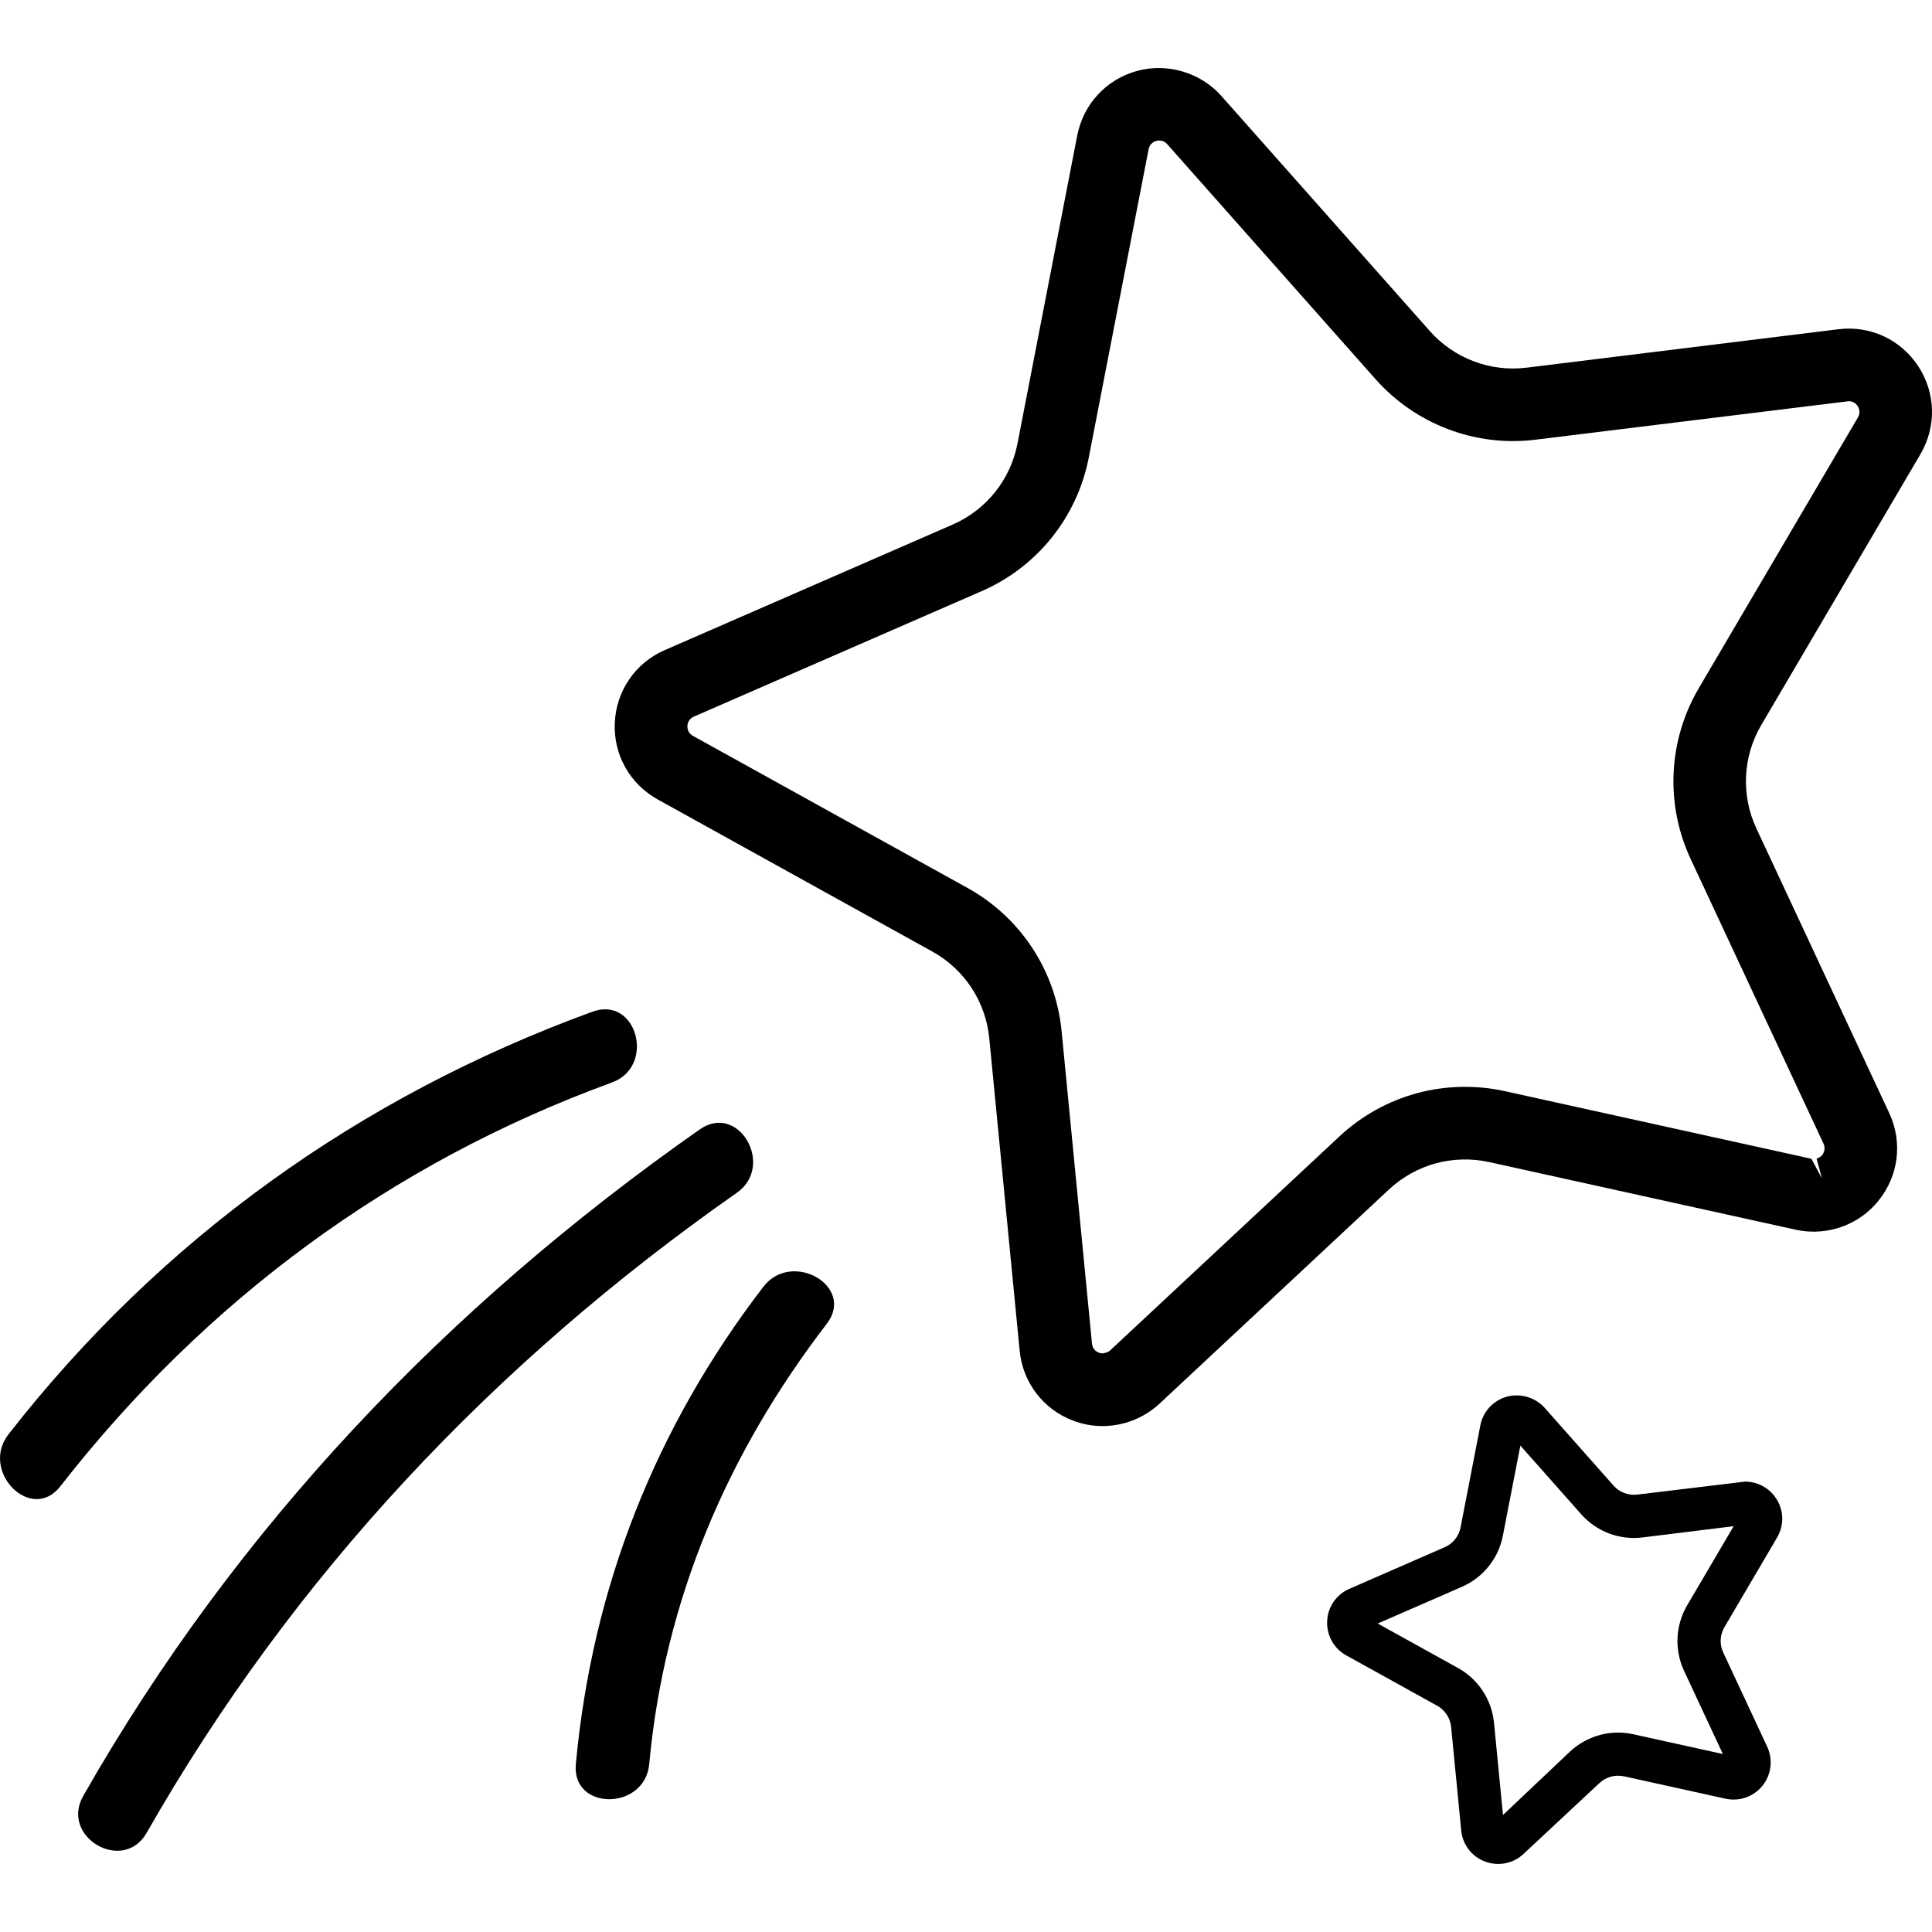 <?xml version="1.0" encoding="UTF-8" standalone="no"?>
<!DOCTYPE svg PUBLIC "-//W3C//DTD SVG 1.1//EN" "http://www.w3.org/Graphics/SVG/1.1/DTD/svg11.dtd">
<svg width="100%" height="100%" version="1.1" xmlns="http://www.w3.org/2000/svg" xmlns:xlink="http://www.w3.org/1999/xlink" x="0px" y="0px"
	 viewBox="199.5 -150.5 50 50" enable-background="new 199.5 -150.5 50 50" xml:space="preserve">
  <g>
    <path d="M249.201-138.746c0.418-0.714,0.397-1.586-0.057-2.277c-0.449-0.683-1.235-1.059-2.066-0.956l-8.068,0.994
      c-0.947,0.117-1.883-0.244-2.506-0.947l-5.393-6.082c-0.538-0.608-1.398-0.865-2.183-0.651c-0.797,0.218-1.39,0.858-1.549,1.67
      l-1.548,7.981c-0.181,0.93-0.807,1.711-1.676,2.09l-7.452,3.249c-0.758,0.33-1.253,1.049-1.292,1.875
      c-0.04,0.826,0.386,1.588,1.109,1.989l7.112,3.939c0.829,0.459,1.378,1.296,1.47,2.239l0.787,8.092
      c0.081,0.823,0.611,1.516,1.384,1.808c0.246,0.093,0.501,0.14,0.761,0.14c0.192,0,0.384-0.026,0.57-0.077
      c0.336-0.092,0.649-0.266,0.904-0.503l5.942-5.547c0.341-0.317,0.757-0.55,1.206-0.672c0.447-0.122,0.928-0.134,1.379-0.034
      l7.938,1.751c0.338,0.075,0.699,0.066,1.033-0.026c0.442-0.12,0.828-0.374,1.115-0.732c0.517-0.645,0.622-1.511,0.272-2.261
      l-3.438-7.366c-0.401-0.858-0.354-1.859,0.126-2.675L249.201-138.746z M246.651-120.005l-0.272-0.506l-7.939-1.751
      c-0.747-0.165-1.542-0.145-2.278,0.056c-0.74,0.202-1.429,0.586-1.992,1.111l-5.941,5.545c-0.034,0.031-0.074,0.054-0.192,0.076
      c-0.033,0-0.066-0.006-0.097-0.018c-0.101-0.038-0.168-0.125-0.179-0.233l-0.787-8.091c-0.151-1.558-1.06-2.942-2.429-3.701
      l-7.112-3.939c-0.095-0.052-0.148-0.148-0.143-0.256c0.006-0.108,0.068-0.199,0.167-0.242l7.452-3.249
      c1.436-0.625,2.47-1.917,2.768-3.454l1.549-7.981c0.021-0.106,0.096-0.186,0.199-0.215c0.026-0.007,0.051-0.01,0.077-0.01
      c0.078,0,0.152,0.033,0.205,0.094l5.393,6.083c1.031,1.162,2.582,1.76,4.141,1.565l8.104-0.996c0.095,0,0.179,0.046,0.231,0.126
      c0.059,0.091,0.063,0.2,0.007,0.294l-4.119,7.008c-0.793,1.35-0.872,3.003-0.209,4.422l3.438,7.366
      c0.045,0.099,0.032,0.208-0.035,0.292c-0.038,0.047-0.087,0.079-0.145,0.095L246.651-120.005L246.651-120.005z"/>
    <path d="M245.49-110.707c0.187-0.318,0.178-0.707-0.025-1.015c-0.179-0.272-0.479-0.434-0.803-0.434l-2.79,0.336
      c-0.229,0.027-0.461-0.059-0.613-0.232l-1.784-2.014c-0.241-0.27-0.627-0.382-0.973-0.289c-0.355,0.097-0.62,0.382-0.691,0.744
      l-0.512,2.641c-0.044,0.228-0.198,0.42-0.411,0.512l-2.465,1.076c-0.34,0.148-0.561,0.468-0.576,0.836
      c-0.018,0.368,0.172,0.708,0.494,0.887l2.354,1.304c0.203,0.113,0.337,0.317,0.36,0.548l0.261,2.679
      c0.036,0.367,0.273,0.676,0.617,0.805c0.11,0.041,0.224,0.062,0.34,0.062c0.087,0,0.172-0.012,0.252-0.034
      c0.15-0.04,0.289-0.118,0.403-0.225l1.967-1.836c0.084-0.078,0.187-0.135,0.296-0.165c0.11-0.029,0.228-0.031,0.339-0.008
      l2.625,0.579c0.151,0.033,0.308,0.031,0.463-0.011c0.197-0.054,0.369-0.167,0.497-0.327c0.229-0.288,0.275-0.674,0.12-1.007
      l-1.138-2.439c-0.099-0.209-0.087-0.454,0.031-0.655L245.49-110.707z M243.083-107.259l1.005,2.153l-2.32-0.512
      c-0.286-0.064-0.59-0.056-0.873,0.022c-0.284,0.078-0.548,0.225-0.762,0.425l-1.736,1.643l-0.232-2.387
      c-0.059-0.597-0.407-1.127-0.931-1.417l-2.079-1.151l2.179-0.95c0.55-0.24,0.947-0.735,1.06-1.323l0.453-2.332l1.576,1.778
      c0.394,0.445,0.985,0.673,1.586,0.599l2.358-0.291l-1.204,2.049C242.86-108.436,242.83-107.803,243.083-107.259z"/>
    <g>
      <path d="M203.295-103.066c3.801-6.668,8.998-12.169,15.274-16.565c0.995-0.697,0.047-2.345-0.959-1.64
        c-6.541,4.582-11.993,10.295-15.955,17.247C201.047-102.959,202.688-102.002,203.295-103.066L203.295-103.066z"/>
    </g>
    <g>
      <path d="M216.302-104.847c0.39-4.232,2.017-8.037,4.595-11.394c0.746-0.972-0.905-1.916-1.64-0.959
        c-2.793,3.638-4.433,7.786-4.854,12.353C214.29-103.627,216.191-103.638,216.302-104.847L216.302-104.847z"/>
    </g>
    <g>
      <path d="M201.062-112.035c3.736-4.791,8.559-8.365,14.274-10.45c1.141-0.416,0.649-2.253-0.505-1.832
        c-6.02,2.196-11.167,5.879-15.112,10.938C198.975-112.424,200.309-111.069,201.062-112.035L201.062-112.035z"/>
    </g>
  </g>
</svg>

